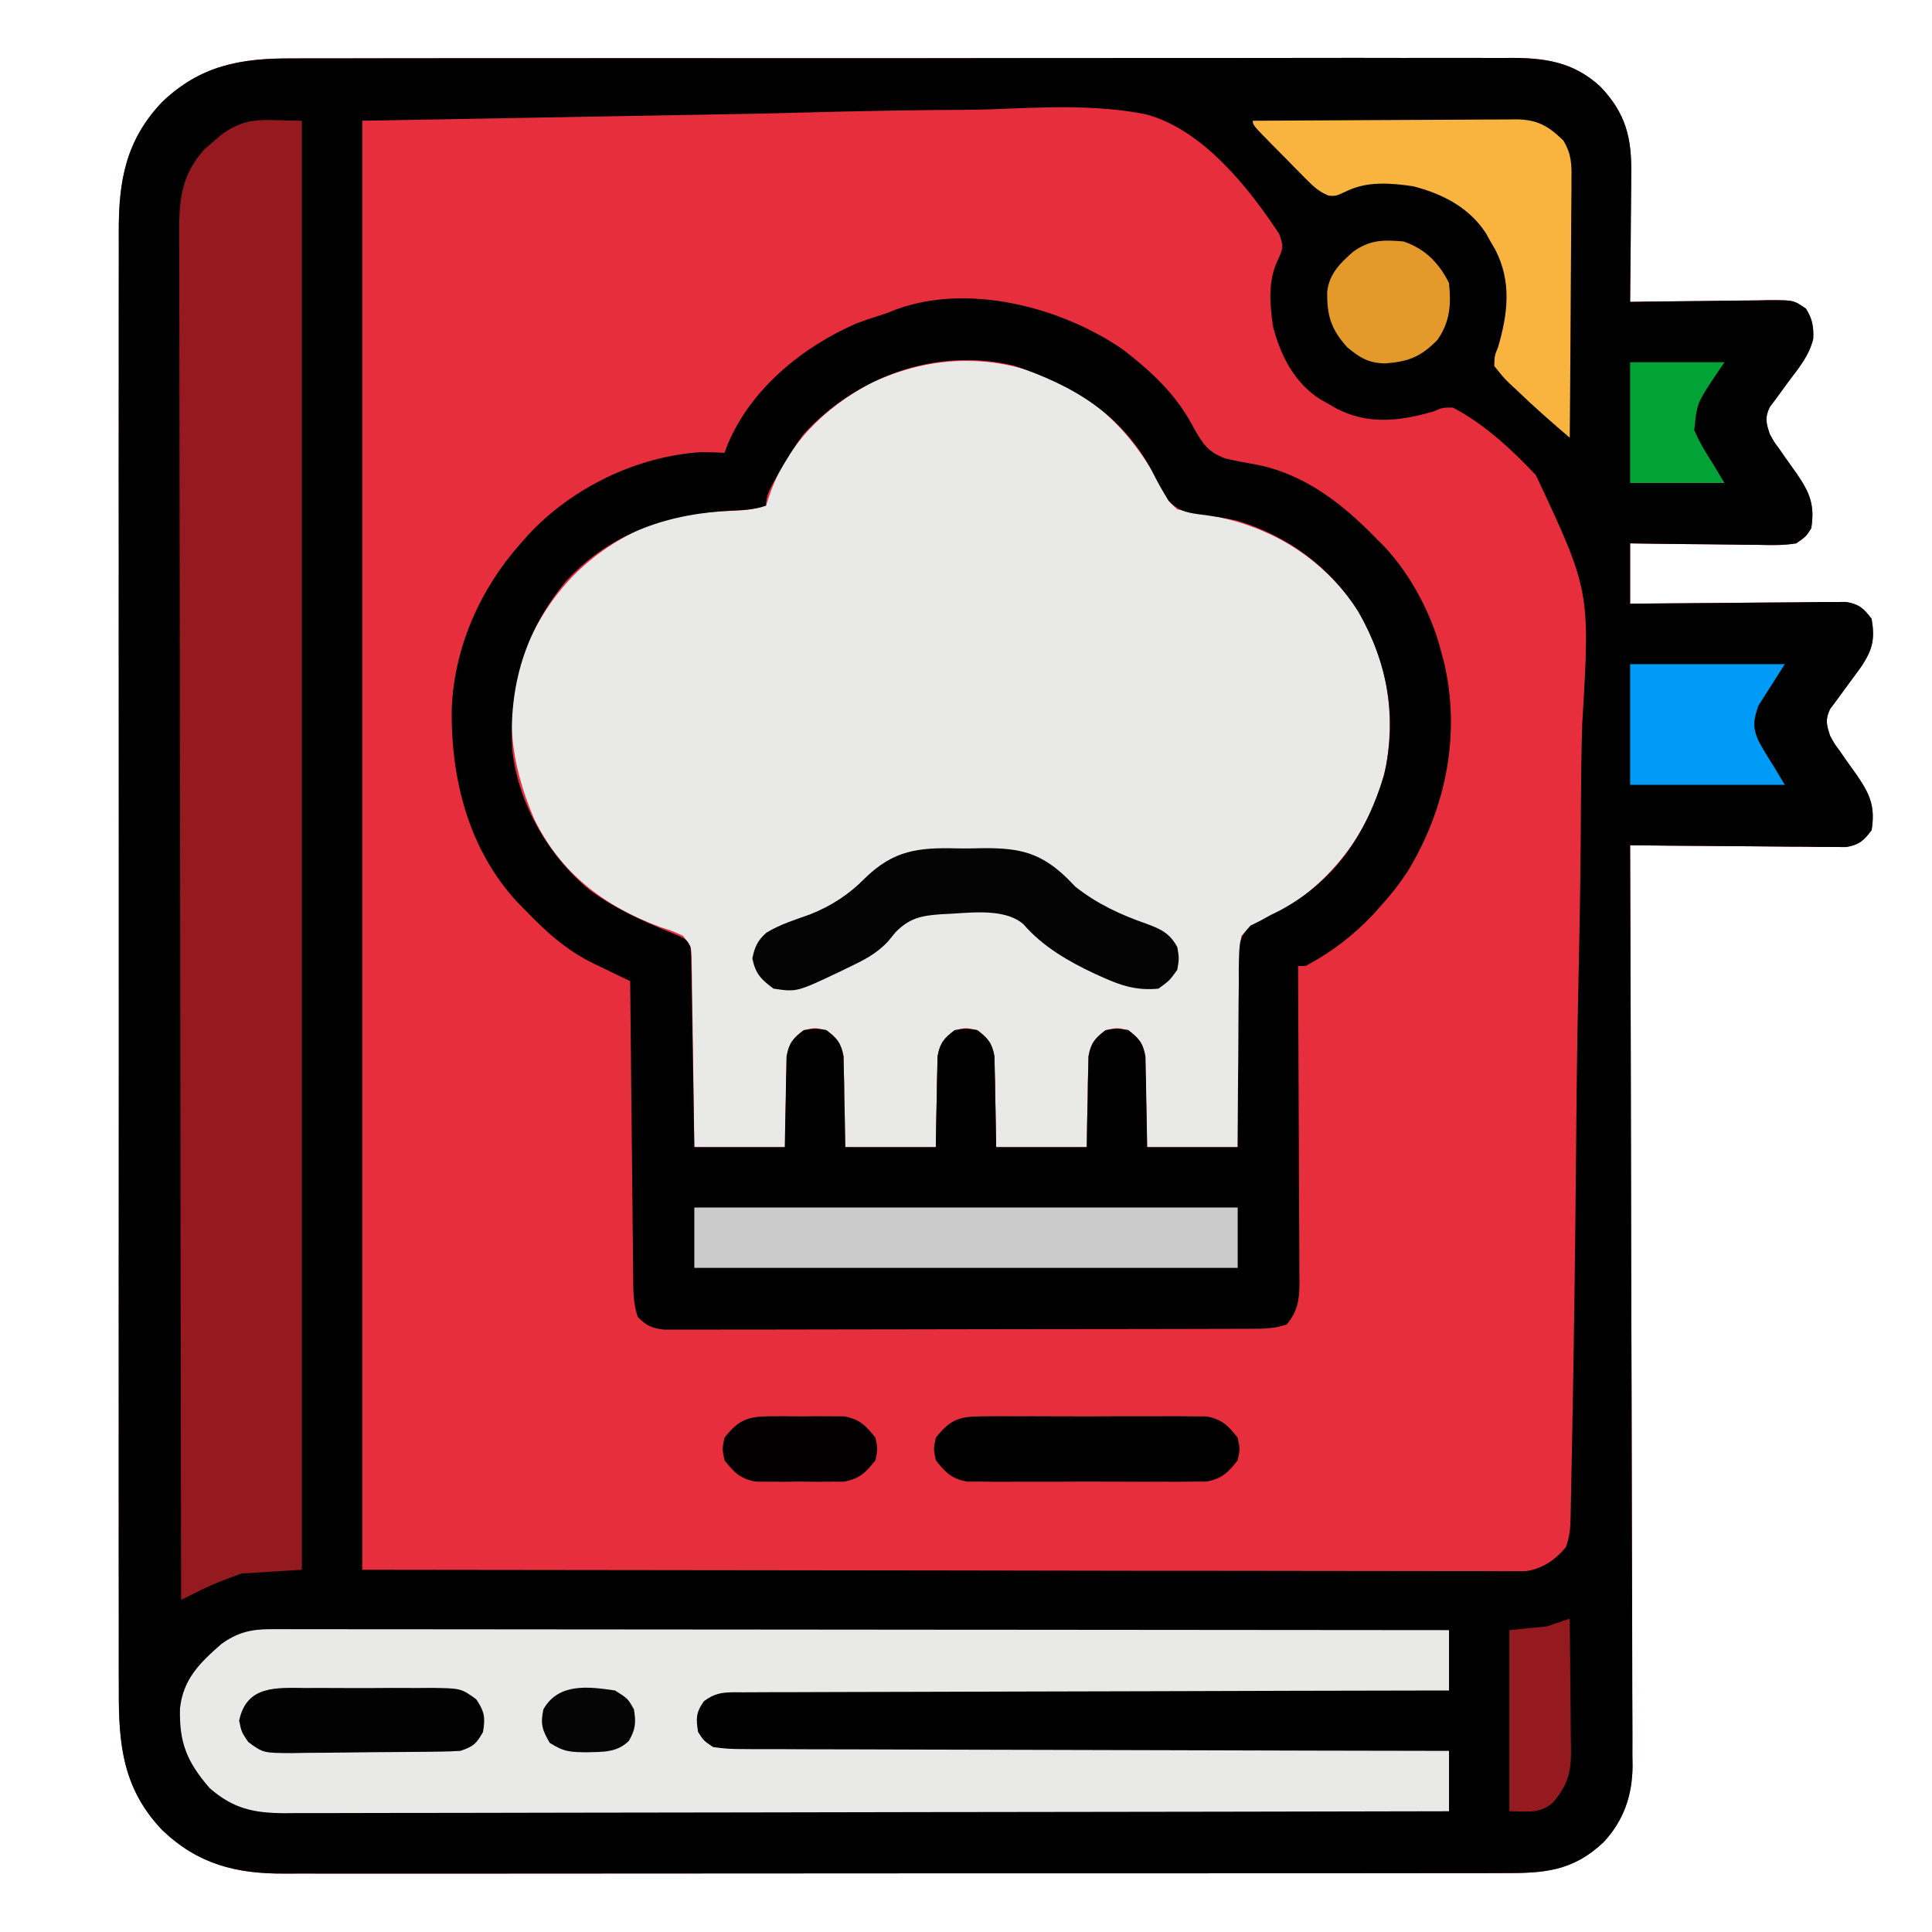 <?xml version="1.0" encoding="UTF-8"?>
<svg version="1.1" xmlns="http://www.w3.org/2000/svg" width="512" height="512">
<path d="M0 0 C1.442 -0.005 2.884 -0.012 4.326 -0.021 C8.261 -0.04 12.196 -0.033 16.131 -0.023 C20.385 -0.016 24.639 -0.032 28.894 -0.045 C37.217 -0.066 45.54 -0.066 53.863 -0.058 C60.629 -0.052 67.395 -0.053 74.161 -0.06 C75.125 -0.06 76.089 -0.061 77.083 -0.062 C79.042 -0.064 81.001 -0.066 82.96 -0.068 C101.313 -0.084 119.667 -0.076 138.021 -0.059 C154.803 -0.044 171.586 -0.059 188.369 -0.088 C205.616 -0.117 222.862 -0.128 240.109 -0.118 C242.06 -0.117 244.012 -0.116 245.963 -0.115 C246.923 -0.115 247.883 -0.115 248.872 -0.114 C255.628 -0.112 262.385 -0.122 269.141 -0.136 C277.377 -0.154 285.612 -0.154 293.848 -0.131 C298.048 -0.12 302.247 -0.117 306.447 -0.135 C310.296 -0.152 314.144 -0.146 317.992 -0.121 C319.38 -0.116 320.768 -0.12 322.157 -0.132 C331.673 -0.214 339.449 0.825 346.636 7.504 C353.466 14.672 354.949 21.211 354.788 30.823 C354.784 31.79 354.78 32.757 354.775 33.753 C354.759 36.819 354.721 39.886 354.683 42.952 C354.668 45.04 354.654 47.128 354.642 49.216 C354.609 54.316 354.557 59.415 354.495 64.515 C356.463 64.483 356.463 64.483 358.471 64.451 C363.338 64.379 368.206 64.333 373.074 64.295 C375.181 64.275 377.288 64.248 379.395 64.213 C382.423 64.164 385.451 64.142 388.479 64.124 C389.892 64.093 389.892 64.093 391.333 64.061 C397.839 64.059 397.839 64.059 401.082 66.309 C402.783 68.963 403.178 71.155 403.015 74.298 C401.977 78.723 399.119 82.121 396.433 85.702 C395.282 87.248 394.145 88.804 393.022 90.37 C392.514 91.047 392.007 91.724 391.483 92.422 C390.159 95.228 390.54 96.6 391.495 99.515 C392.589 101.549 392.589 101.549 393.999 103.44 C394.492 104.155 394.985 104.87 395.493 105.606 C396.532 107.081 397.579 108.55 398.634 110.013 C402.113 115.097 403.479 118.33 402.495 124.515 C401.084 126.722 401.084 126.722 398.495 128.515 C395.153 129.07 391.859 128.979 388.479 128.905 C387.509 128.9 386.538 128.894 385.537 128.888 C382.439 128.866 379.343 128.816 376.245 128.765 C374.144 128.745 372.042 128.726 369.94 128.71 C364.792 128.666 359.644 128.597 354.495 128.515 C354.495 133.795 354.495 139.075 354.495 144.515 C356.292 144.494 358.088 144.473 359.939 144.451 C365.879 144.387 371.818 144.341 377.757 144.307 C381.358 144.287 384.958 144.258 388.559 144.213 C392.034 144.169 395.509 144.146 398.985 144.135 C400.955 144.124 402.924 144.093 404.894 144.061 C406.695 144.061 406.695 144.061 408.533 144.061 C409.59 144.052 410.647 144.043 411.736 144.034 C415.22 144.641 416.381 145.723 418.495 148.515 C419.403 153.822 418.779 156.57 415.835 161.058 C414.719 162.619 413.584 164.167 412.433 165.702 C411.282 167.248 410.145 168.804 409.022 170.37 C408.514 171.047 408.007 171.724 407.483 172.422 C406.159 175.228 406.54 176.6 407.495 179.515 C408.589 181.549 408.589 181.549 409.999 183.44 C410.492 184.155 410.985 184.87 411.493 185.606 C412.532 187.081 413.579 188.55 414.634 190.013 C418.113 195.097 419.479 198.33 418.495 204.515 C416.384 207.31 415.221 208.388 411.736 208.996 C410.679 208.987 409.622 208.978 408.533 208.969 C407.332 208.968 406.131 208.968 404.894 208.968 C403.602 208.947 402.31 208.927 400.979 208.905 C399.64 208.898 398.3 208.892 396.961 208.888 C393.443 208.873 389.925 208.834 386.407 208.789 C382.814 208.748 379.221 208.73 375.628 208.71 C368.583 208.667 361.539 208.599 354.495 208.515 C354.5 209.804 354.504 211.094 354.509 212.422 C354.617 243.053 354.7 273.683 354.75 304.314 C354.757 308.086 354.763 311.859 354.77 315.631 C354.771 316.382 354.772 317.133 354.774 317.907 C354.795 330.058 354.835 342.208 354.881 354.358 C354.928 366.831 354.955 379.304 354.966 391.777 C354.972 399.47 354.994 407.163 355.035 414.856 C355.064 420.761 355.067 426.665 355.061 432.57 C355.062 434.988 355.072 437.406 355.091 439.824 C355.116 443.132 355.11 446.438 355.096 449.745 C355.111 450.697 355.126 451.648 355.141 452.628 C355.055 460.368 352.821 466.913 347.505 472.67 C339.175 480.545 331.531 480.954 320.478 480.902 C319.04 480.907 317.602 480.912 316.165 480.919 C312.223 480.933 308.281 480.929 304.338 480.921 C300.083 480.917 295.828 480.929 291.573 480.94 C283.24 480.957 274.906 480.958 266.573 480.952 C259.798 480.948 253.023 480.95 246.248 480.955 C245.283 480.956 244.319 480.957 243.325 480.957 C241.366 480.959 239.406 480.96 237.447 480.962 C219.071 480.976 200.696 480.97 182.32 480.959 C165.518 480.949 148.717 480.962 131.915 480.986 C114.656 481.01 97.397 481.02 80.138 481.013 C70.451 481.01 60.764 481.012 51.078 481.029 C42.83 481.044 34.582 481.045 26.334 481.027 C22.128 481.019 17.922 481.017 13.716 481.032 C9.861 481.046 6.006 481.041 2.15 481.022 C0.761 481.018 -0.629 481.021 -2.019 481.031 C-14.918 481.121 -25.018 478.572 -34.505 469.515 C-44.944 458.579 -46.097 446.829 -46.013 432.397 C-46.017 430.671 -46.024 428.945 -46.032 427.22 C-46.048 422.5 -46.04 417.78 -46.028 413.06 C-46.019 407.961 -46.033 402.862 -46.044 397.764 C-46.061 387.784 -46.058 377.804 -46.046 367.824 C-46.037 359.712 -46.036 351.6 -46.04 343.487 C-46.041 342.332 -46.041 341.176 -46.042 339.986 C-46.043 337.639 -46.045 335.291 -46.046 332.944 C-46.057 310.942 -46.044 288.941 -46.023 266.94 C-46.005 248.069 -46.008 229.199 -46.026 210.329 C-46.048 188.405 -46.056 166.482 -46.044 144.558 C-46.043 142.219 -46.041 139.881 -46.04 137.542 C-46.04 136.391 -46.039 135.241 -46.038 134.055 C-46.035 125.955 -46.041 117.854 -46.05 109.753 C-46.061 99.879 -46.058 90.004 -46.037 80.13 C-46.026 75.093 -46.022 70.057 -46.036 65.021 C-46.048 60.407 -46.041 55.793 -46.02 51.179 C-46.015 49.514 -46.017 47.848 -46.027 46.183 C-46.1 32.585 -44.224 21.695 -34.505 11.515 C-24.353 1.823 -13.673 -0.085 0 0 Z " fill="#E72E3D" transform="translate(77.505,15.485)"/>
<path d="M0 0 C1.442 -0.005 2.884 -0.012 4.326 -0.021 C8.261 -0.04 12.196 -0.033 16.131 -0.023 C20.385 -0.016 24.639 -0.032 28.894 -0.045 C37.217 -0.066 45.54 -0.066 53.863 -0.058 C60.629 -0.052 67.395 -0.053 74.161 -0.06 C75.125 -0.06 76.089 -0.061 77.083 -0.062 C79.042 -0.064 81.001 -0.066 82.96 -0.068 C101.313 -0.084 119.667 -0.076 138.021 -0.059 C154.803 -0.044 171.586 -0.059 188.369 -0.088 C205.616 -0.117 222.862 -0.128 240.109 -0.118 C242.06 -0.117 244.012 -0.116 245.963 -0.115 C246.923 -0.115 247.883 -0.115 248.872 -0.114 C255.628 -0.112 262.385 -0.122 269.141 -0.136 C277.377 -0.154 285.612 -0.154 293.848 -0.131 C298.048 -0.12 302.247 -0.117 306.447 -0.135 C310.296 -0.152 314.144 -0.146 317.992 -0.121 C319.38 -0.116 320.768 -0.12 322.157 -0.132 C331.673 -0.214 339.449 0.825 346.636 7.504 C353.466 14.672 354.949 21.211 354.788 30.823 C354.784 31.79 354.78 32.757 354.775 33.753 C354.759 36.819 354.721 39.886 354.683 42.952 C354.668 45.04 354.654 47.128 354.642 49.216 C354.609 54.316 354.557 59.415 354.495 64.515 C356.463 64.483 356.463 64.483 358.471 64.451 C363.338 64.379 368.206 64.333 373.074 64.295 C375.181 64.275 377.288 64.248 379.395 64.213 C382.423 64.164 385.451 64.142 388.479 64.124 C389.892 64.093 389.892 64.093 391.333 64.061 C397.839 64.059 397.839 64.059 401.082 66.309 C402.783 68.963 403.178 71.155 403.015 74.298 C401.977 78.723 399.119 82.121 396.433 85.702 C395.282 87.248 394.145 88.804 393.022 90.37 C392.514 91.047 392.007 91.724 391.483 92.422 C390.159 95.228 390.54 96.6 391.495 99.515 C392.589 101.549 392.589 101.549 393.999 103.44 C394.492 104.155 394.985 104.87 395.493 105.606 C396.532 107.081 397.579 108.55 398.634 110.013 C402.113 115.097 403.479 118.33 402.495 124.515 C401.084 126.722 401.084 126.722 398.495 128.515 C395.153 129.07 391.859 128.979 388.479 128.905 C387.509 128.9 386.538 128.894 385.537 128.888 C382.439 128.866 379.343 128.816 376.245 128.765 C374.144 128.745 372.042 128.726 369.94 128.71 C364.792 128.666 359.644 128.597 354.495 128.515 C354.495 133.795 354.495 139.075 354.495 144.515 C356.292 144.494 358.088 144.473 359.939 144.451 C365.879 144.387 371.818 144.341 377.757 144.307 C381.358 144.287 384.958 144.258 388.559 144.213 C392.034 144.169 395.509 144.146 398.985 144.135 C400.955 144.124 402.924 144.093 404.894 144.061 C406.695 144.061 406.695 144.061 408.533 144.061 C409.59 144.052 410.647 144.043 411.736 144.034 C415.22 144.641 416.381 145.723 418.495 148.515 C419.403 153.822 418.779 156.57 415.835 161.058 C414.719 162.619 413.584 164.167 412.433 165.702 C411.282 167.248 410.145 168.804 409.022 170.37 C408.514 171.047 408.007 171.724 407.483 172.422 C406.159 175.228 406.54 176.6 407.495 179.515 C408.589 181.549 408.589 181.549 409.999 183.44 C410.492 184.155 410.985 184.87 411.493 185.606 C412.532 187.081 413.579 188.55 414.634 190.013 C418.113 195.097 419.479 198.33 418.495 204.515 C416.384 207.31 415.221 208.388 411.736 208.996 C410.679 208.987 409.622 208.978 408.533 208.969 C407.332 208.968 406.131 208.968 404.894 208.968 C403.602 208.947 402.31 208.927 400.979 208.905 C399.64 208.898 398.3 208.892 396.961 208.888 C393.443 208.873 389.925 208.834 386.407 208.789 C382.814 208.748 379.221 208.73 375.628 208.71 C368.583 208.667 361.539 208.599 354.495 208.515 C354.5 209.804 354.504 211.094 354.509 212.422 C354.617 243.053 354.7 273.683 354.75 304.314 C354.757 308.086 354.763 311.859 354.77 315.631 C354.771 316.382 354.772 317.133 354.774 317.907 C354.795 330.058 354.835 342.208 354.881 354.358 C354.928 366.831 354.955 379.304 354.966 391.777 C354.972 399.47 354.994 407.163 355.035 414.856 C355.064 420.761 355.067 426.665 355.061 432.57 C355.062 434.988 355.072 437.406 355.091 439.824 C355.116 443.132 355.11 446.438 355.096 449.745 C355.111 450.697 355.126 451.648 355.141 452.628 C355.055 460.368 352.821 466.913 347.505 472.67 C339.175 480.545 331.531 480.954 320.478 480.902 C319.04 480.907 317.602 480.912 316.165 480.919 C312.223 480.933 308.281 480.929 304.338 480.921 C300.083 480.917 295.828 480.929 291.573 480.94 C283.24 480.957 274.906 480.958 266.573 480.952 C259.798 480.948 253.023 480.95 246.248 480.955 C245.283 480.956 244.319 480.957 243.325 480.957 C241.366 480.959 239.406 480.96 237.447 480.962 C219.071 480.976 200.696 480.97 182.32 480.959 C165.518 480.949 148.717 480.962 131.915 480.986 C114.656 481.01 97.397 481.02 80.138 481.013 C70.451 481.01 60.764 481.012 51.078 481.029 C42.83 481.044 34.582 481.045 26.334 481.027 C22.128 481.019 17.922 481.017 13.716 481.032 C9.861 481.046 6.006 481.041 2.15 481.022 C0.761 481.018 -0.629 481.021 -2.019 481.031 C-14.918 481.121 -25.018 478.572 -34.505 469.515 C-44.944 458.579 -46.097 446.829 -46.013 432.397 C-46.017 430.671 -46.024 428.945 -46.032 427.22 C-46.048 422.5 -46.04 417.78 -46.028 413.06 C-46.019 407.961 -46.033 402.862 -46.044 397.764 C-46.061 387.784 -46.058 377.804 -46.046 367.824 C-46.037 359.712 -46.036 351.6 -46.04 343.487 C-46.041 342.332 -46.041 341.176 -46.042 339.986 C-46.043 337.639 -46.045 335.291 -46.046 332.944 C-46.057 310.942 -46.044 288.941 -46.023 266.94 C-46.005 248.069 -46.008 229.199 -46.026 210.329 C-46.048 188.405 -46.056 166.482 -46.044 144.558 C-46.043 142.219 -46.041 139.881 -46.04 137.542 C-46.04 136.391 -46.039 135.241 -46.038 134.055 C-46.035 125.955 -46.041 117.854 -46.05 109.753 C-46.061 99.879 -46.058 90.004 -46.037 80.13 C-46.026 75.093 -46.022 70.057 -46.036 65.021 C-46.048 60.407 -46.041 55.793 -46.02 51.179 C-46.015 49.514 -46.017 47.848 -46.027 46.183 C-46.1 32.585 -44.224 21.695 -34.505 11.515 C-24.353 1.823 -13.673 -0.085 0 0 Z M18.495 16.515 C18.495 143.235 18.495 269.955 18.495 400.515 C95.313 400.607 95.313 400.607 173.683 400.702 C189.873 400.729 206.064 400.757 222.746 400.785 C237.216 400.795 237.216 400.795 251.685 400.801 C258.148 400.804 264.61 400.815 271.072 400.831 C278.521 400.85 285.969 400.859 293.417 400.855 C297.23 400.853 301.042 400.856 304.854 400.872 C308.932 400.89 313.009 400.884 317.087 400.875 C318.282 400.884 319.477 400.893 320.709 400.902 C322.349 400.893 322.349 400.893 324.023 400.884 C324.966 400.885 325.909 400.886 326.88 400.887 C331.254 400.264 334.688 397.883 337.495 394.515 C338.425 391.726 338.645 389.936 338.705 387.047 C338.726 386.126 338.747 385.206 338.769 384.258 C338.796 382.738 338.796 382.738 338.824 381.188 C338.847 380.113 338.869 379.038 338.893 377.93 C338.967 374.308 339.034 370.687 339.101 367.064 C339.138 365.165 339.138 365.165 339.175 363.227 C339.648 338.96 339.942 314.692 340.162 290.422 C340.198 286.444 340.235 282.467 340.273 278.489 C340.285 277.302 340.285 277.302 340.296 276.09 C340.422 263.331 340.659 250.577 340.941 237.82 C341.228 224.684 341.395 211.55 341.453 198.41 C341.488 191.047 341.576 183.693 341.803 176.333 C343.908 141.138 343.908 141.138 329.528 110.436 C323.086 103.602 315.865 96.881 307.495 92.515 C304.795 92.53 304.795 92.53 302.495 93.515 C293.588 96.126 285.125 97.161 276.62 92.757 C275.919 92.347 275.218 91.937 274.495 91.515 C273.794 91.125 273.093 90.736 272.37 90.335 C265.516 85.947 261.83 78.764 259.851 70.98 C259.007 65.129 258.478 59.03 261.058 53.577 C262.62 50.249 262.668 49.784 261.495 46.515 C253.267 34.018 241.147 18.826 226.166 14.807 C212.787 12.144 198.846 12.96 185.295 13.476 C179.988 13.65 174.685 13.655 169.375 13.677 C153.954 13.833 138.537 14.251 123.12 14.64 C88.594 15.258 54.068 15.877 18.495 16.515 Z " fill="#000000" transform="translate(77.505,15.485)"/>
<path d="M0 0 C9.626 6.929 15.685 15.309 21.16 25.773 C22.192 27.748 22.192 27.748 24.203 29.586 C26.666 30.094 29.095 30.517 31.578 30.898 C47.487 33.658 60.21 40.688 70.195 53.59 C79.283 67.15 82.237 81.614 79.516 97.711 C75.802 113.36 67.375 125.437 54.203 134.586 C51.316 136.293 48.413 137.886 45.418 139.395 C43.084 140.513 43.084 140.513 41.203 142.586 C40.872 145.052 40.872 145.052 40.884 147.954 C40.864 149.075 40.845 150.196 40.824 151.351 C40.813 152.565 40.801 153.78 40.789 155.031 C40.77 156.271 40.75 157.512 40.73 158.789 C40.681 162.087 40.639 165.385 40.602 168.683 C40.562 172.048 40.511 175.413 40.461 178.777 C40.365 185.38 40.281 191.983 40.203 198.586 C32.283 198.586 24.363 198.586 16.203 198.586 C16.164 195.732 16.164 195.732 16.125 192.82 C16.069 190.325 16.011 187.831 15.953 185.336 C15.939 184.082 15.925 182.827 15.91 181.535 C15.862 179.727 15.862 179.727 15.812 177.883 C15.792 176.773 15.771 175.662 15.749 174.519 C15.086 170.959 14.054 169.758 11.203 167.586 C8.203 166.919 8.203 166.919 5.203 167.586 C2.352 169.758 1.32 170.959 0.657 174.519 C0.636 175.629 0.615 176.739 0.594 177.883 C0.562 179.088 0.529 180.293 0.496 181.535 C0.482 182.789 0.468 184.044 0.453 185.336 C0.423 186.606 0.394 187.875 0.363 189.184 C0.293 192.317 0.246 195.452 0.203 198.586 C-7.717 198.586 -15.637 198.586 -23.797 198.586 C-23.823 196.683 -23.848 194.781 -23.875 192.82 C-23.931 190.325 -23.989 187.831 -24.047 185.336 C-24.061 184.082 -24.075 182.827 -24.09 181.535 C-24.138 179.727 -24.138 179.727 -24.188 177.883 C-24.219 176.218 -24.219 176.218 -24.251 174.519 C-24.914 170.959 -25.946 169.758 -28.797 167.586 C-31.797 166.919 -31.797 166.919 -34.797 167.586 C-37.648 169.758 -38.68 170.959 -39.343 174.519 C-39.364 175.629 -39.385 176.739 -39.406 177.883 C-39.438 179.088 -39.471 180.293 -39.504 181.535 C-39.518 182.789 -39.532 184.044 -39.547 185.336 C-39.591 187.241 -39.591 187.241 -39.637 189.184 C-39.707 192.317 -39.754 195.452 -39.797 198.586 C-47.717 198.586 -55.637 198.586 -63.797 198.586 C-63.823 196.683 -63.848 194.781 -63.875 192.82 C-63.931 190.325 -63.989 187.831 -64.047 185.336 C-64.061 184.082 -64.075 182.827 -64.09 181.535 C-64.138 179.727 -64.138 179.727 -64.188 177.883 C-64.219 176.218 -64.219 176.218 -64.251 174.519 C-64.914 170.959 -65.946 169.758 -68.797 167.586 C-71.797 166.919 -71.797 166.919 -74.797 167.586 C-77.648 169.758 -78.68 170.959 -79.343 174.519 C-79.364 175.629 -79.385 176.739 -79.406 177.883 C-79.438 179.088 -79.471 180.293 -79.504 181.535 C-79.518 182.789 -79.532 184.044 -79.547 185.336 C-79.591 187.241 -79.591 187.241 -79.637 189.184 C-79.707 192.317 -79.754 195.452 -79.797 198.586 C-87.717 198.586 -95.637 198.586 -103.797 198.586 C-103.846 194.795 -103.895 191.004 -103.945 187.098 C-103.999 183.434 -104.057 179.77 -104.114 176.107 C-104.153 173.557 -104.187 171.006 -104.219 168.456 C-104.264 164.795 -104.322 161.134 -104.383 157.473 C-104.394 156.329 -104.406 155.185 -104.418 154.007 C-104.438 152.946 -104.458 151.885 -104.478 150.792 C-104.491 149.857 -104.505 148.922 -104.518 147.959 C-104.646 145.32 -104.646 145.32 -106.797 142.586 C-109.557 141.335 -109.557 141.335 -112.797 140.273 C-127.634 134.793 -139.302 125.984 -146.273 111.523 C-152.448 97.081 -154.478 82.619 -149.055 67.543 C-142.157 51.328 -131.725 40.504 -115.43 33.582 C-108.148 30.827 -101.011 30.277 -93.292 29.927 C-90.235 29.783 -87.719 29.56 -84.797 28.586 C-84.529 27.782 -84.261 26.977 -83.984 26.148 C-79.477 12.625 -69.392 2.637 -56.992 -3.891 C-37.981 -12.896 -17.703 -11.548 0 0 Z " fill="#E9E9E7" transform="translate(287.797,105.414)"/>
<path d="M0 0 C7.92 6.152 14.277 12.14 18.875 21.125 C21.212 25.147 22.4 26.901 26.742 28.684 C29.458 29.351 32.202 29.828 34.953 30.328 C47.991 32.803 58.286 40.919 67.25 50.25 C68.136 51.124 68.136 51.124 69.039 52.016 C76.13 59.524 81.799 70.262 84.25 80.25 C84.554 81.36 84.554 81.36 84.863 82.492 C89.499 101.729 85.413 121.624 75.25 138.25 C73.126 141.486 70.854 144.39 68.25 147.25 C67.235 148.385 67.235 148.385 66.199 149.543 C60.895 155.167 55.088 159.615 48.25 163.25 C47.59 163.25 46.93 163.25 46.25 163.25 C46.26 164.925 46.26 164.925 46.27 166.633 C46.331 177.154 46.376 187.674 46.405 198.195 C46.421 203.603 46.442 209.012 46.476 214.421 C46.509 219.64 46.527 224.86 46.535 230.079 C46.54 232.071 46.551 234.062 46.567 236.054 C46.589 238.843 46.592 241.631 46.591 244.421 C46.601 245.244 46.612 246.068 46.623 246.916 C46.599 251.488 46.291 254.58 43.25 258.25 C39.845 259.385 37.244 259.382 33.652 259.39 C32.642 259.395 32.642 259.395 31.611 259.399 C29.35 259.408 27.088 259.41 24.826 259.411 C23.207 259.416 21.587 259.421 19.968 259.426 C15.565 259.439 11.162 259.446 6.759 259.45 C4.01 259.453 1.26 259.457 -1.489 259.462 C-10.087 259.475 -18.686 259.485 -27.284 259.489 C-37.217 259.493 -47.15 259.511 -57.083 259.54 C-64.757 259.561 -72.431 259.572 -80.105 259.573 C-84.691 259.574 -89.276 259.58 -93.861 259.598 C-98.173 259.614 -102.485 259.616 -106.796 259.608 C-108.38 259.607 -109.963 259.611 -111.547 259.621 C-113.706 259.634 -115.865 259.628 -118.025 259.617 C-119.234 259.619 -120.443 259.62 -121.689 259.622 C-125.033 259.216 -126.404 258.628 -128.75 256.25 C-130.006 252.482 -129.927 248.942 -129.955 245.015 C-129.965 244.176 -129.975 243.336 -129.985 242.472 C-130.017 239.696 -130.042 236.92 -130.066 234.145 C-130.087 232.221 -130.108 230.297 -130.129 228.373 C-130.185 223.308 -130.234 218.243 -130.282 213.178 C-130.332 208.01 -130.388 202.842 -130.443 197.674 C-130.551 187.533 -130.652 177.391 -130.75 167.25 C-131.828 166.737 -132.906 166.224 -134.017 165.696 C-135.457 164.997 -136.897 164.297 -138.336 163.598 C-139.044 163.263 -139.751 162.928 -140.48 162.583 C-147.78 159.008 -153.166 154.071 -158.75 148.25 C-159.653 147.341 -159.653 147.341 -160.574 146.414 C-173.616 132.38 -178.361 113.477 -178.023 94.797 C-177.331 78.696 -170.441 63.198 -159.75 51.25 C-159.095 50.502 -158.44 49.755 -157.766 48.984 C-146.11 36.479 -129.071 28.18 -111.922 27.066 C-109.864 27.063 -107.806 27.145 -105.75 27.25 C-105.33 26.14 -105.33 26.14 -104.902 25.008 C-98.761 10.31 -85.125 -0.786 -70.832 -7.023 C-68.16 -8.026 -65.473 -8.897 -62.75 -9.75 C-61.642 -10.197 -61.642 -10.197 -60.512 -10.652 C-41.193 -17.893 -16.253 -11.315 0 0 Z M-84.75 22.25 C-87.354 25.781 -89.615 29.42 -91.75 33.25 C-92.111 33.897 -92.472 34.544 -92.844 35.211 C-93.951 37.313 -94.75 38.844 -94.75 41.25 C-97.64 42.213 -100.071 42.419 -103.093 42.54 C-120.319 43.242 -135.726 48.235 -147.75 61.25 C-158.666 74.509 -162.961 89.025 -161.993 105.946 C-160.501 120.11 -152.397 134.143 -141.469 143.125 C-134.952 147.909 -127.99 151.115 -120.535 154.152 C-115.832 156.085 -115.832 156.085 -114.75 158.25 C-114.631 159.945 -114.573 161.644 -114.545 163.342 C-114.515 164.934 -114.515 164.934 -114.484 166.557 C-114.459 168.281 -114.459 168.281 -114.434 170.039 C-114.413 171.213 -114.392 172.386 -114.371 173.595 C-114.305 177.355 -114.246 181.115 -114.188 184.875 C-114.144 187.419 -114.101 189.964 -114.057 192.508 C-113.949 198.755 -113.85 205.003 -113.75 211.25 C-105.83 211.25 -97.91 211.25 -89.75 211.25 C-89.724 209.347 -89.698 207.445 -89.672 205.484 C-89.616 202.99 -89.558 200.495 -89.5 198 C-89.486 196.746 -89.472 195.491 -89.457 194.199 C-89.425 192.994 -89.393 191.789 -89.359 190.547 C-89.338 189.437 -89.317 188.326 -89.296 187.183 C-88.633 183.623 -87.601 182.422 -84.75 180.25 C-81.75 179.75 -81.75 179.75 -78.75 180.25 C-75.899 182.422 -74.867 183.623 -74.204 187.183 C-74.173 188.848 -74.173 188.848 -74.141 190.547 C-74.092 192.355 -74.092 192.355 -74.043 194.199 C-74.029 195.453 -74.015 196.708 -74 198 C-73.956 199.905 -73.956 199.905 -73.91 201.848 C-73.839 204.981 -73.792 208.116 -73.75 211.25 C-65.83 211.25 -57.91 211.25 -49.75 211.25 C-49.724 209.347 -49.698 207.445 -49.672 205.484 C-49.616 202.99 -49.558 200.495 -49.5 198 C-49.486 196.746 -49.472 195.491 -49.457 194.199 C-49.425 192.994 -49.393 191.789 -49.359 190.547 C-49.338 189.437 -49.317 188.326 -49.296 187.183 C-48.633 183.623 -47.601 182.422 -44.75 180.25 C-41.75 179.75 -41.75 179.75 -38.75 180.25 C-35.899 182.422 -34.867 183.623 -34.204 187.183 C-34.173 188.848 -34.173 188.848 -34.141 190.547 C-34.092 192.355 -34.092 192.355 -34.043 194.199 C-34.029 195.453 -34.015 196.708 -34 198 C-33.956 199.905 -33.956 199.905 -33.91 201.848 C-33.839 204.981 -33.792 208.116 -33.75 211.25 C-25.83 211.25 -17.91 211.25 -9.75 211.25 C-9.724 209.347 -9.698 207.445 -9.672 205.484 C-9.616 202.99 -9.558 200.495 -9.5 198 C-9.486 196.746 -9.472 195.491 -9.457 194.199 C-9.425 192.994 -9.393 191.789 -9.359 190.547 C-9.338 189.437 -9.317 188.326 -9.296 187.183 C-8.633 183.623 -7.601 182.422 -4.75 180.25 C-1.75 179.75 -1.75 179.75 1.25 180.25 C4.101 182.422 5.133 183.623 5.796 187.183 C5.817 188.293 5.838 189.403 5.859 190.547 C5.908 192.355 5.908 192.355 5.957 194.199 C5.971 195.453 5.985 196.708 6 198 C6.03 199.27 6.059 200.539 6.09 201.848 C6.161 204.981 6.208 208.116 6.25 211.25 C14.17 211.25 22.09 211.25 30.25 211.25 C30.254 209.575 30.258 207.899 30.262 206.173 C30.284 199.963 30.338 193.754 30.403 187.544 C30.429 184.855 30.442 182.167 30.446 179.478 C30.455 175.615 30.496 171.753 30.543 167.891 C30.539 166.686 30.535 165.482 30.531 164.241 C30.677 155.899 30.677 155.899 33.633 152.549 C34.928 151.906 34.928 151.906 36.25 151.25 C37.101 150.781 37.952 150.312 38.828 149.828 C39.71 149.39 40.592 148.952 41.5 148.5 C55.963 140.724 64.326 128.29 69 112.758 C72.636 97.357 69.95 82.871 62.195 69.293 C54.582 57.384 43.739 49.444 30.25 45.25 C26.75 44.526 23.229 43.928 19.681 43.501 C16.211 43.002 14.477 42.474 11.953 39.984 C10.325 37.37 8.871 34.758 7.5 32 C-0.591 16.951 -13.253 9.435 -29.074 4.137 C-49.514 -0.794 -70.731 6.965 -84.75 22.25 Z " fill="#010001" transform="translate(297.75,92.75)"/>
<path d="M0 0 C1.118 -0.004 2.235 -0.008 3.387 -0.012 C5.221 -0.003 5.221 -0.003 7.092 0.006 C9.046 0.003 9.046 0.003 11.04 0 C14.655 -0.004 18.269 0.004 21.883 0.014 C25.782 0.023 29.68 0.02 33.579 0.018 C40.332 0.017 47.086 0.023 53.839 0.035 C63.604 0.051 73.369 0.056 83.133 0.059 C98.975 0.063 114.818 0.076 130.66 0.095 C146.05 0.114 161.439 0.128 176.829 0.136 C177.777 0.137 178.726 0.137 179.703 0.138 C184.462 0.14 189.22 0.143 193.979 0.145 C233.459 0.166 272.939 0.202 312.418 0.246 C312.418 5.526 312.418 10.806 312.418 16.246 C309.984 16.25 307.55 16.253 305.042 16.257 C282.145 16.293 259.248 16.351 236.351 16.43 C224.578 16.47 212.806 16.502 201.033 16.517 C190.774 16.53 180.515 16.557 170.256 16.601 C164.822 16.623 159.389 16.639 153.955 16.638 C148.843 16.637 143.731 16.655 138.619 16.687 C136.741 16.696 134.862 16.697 132.983 16.692 C130.423 16.685 127.863 16.703 125.302 16.727 C124.555 16.719 123.808 16.712 123.039 16.704 C119.609 16.761 117.736 17.008 114.957 19.091 C112.855 22.035 112.828 23.706 113.418 27.246 C114.902 29.554 114.902 29.554 117.418 31.246 C120.179 31.642 122.543 31.794 125.302 31.765 C126.502 31.776 126.502 31.776 127.726 31.788 C130.408 31.808 133.09 31.8 135.773 31.792 C137.695 31.801 139.616 31.811 141.538 31.823 C146.759 31.851 151.979 31.855 157.2 31.854 C162.655 31.857 168.109 31.882 173.564 31.906 C183.895 31.946 194.225 31.966 204.556 31.98 C216.317 31.995 228.077 32.034 239.837 32.074 C264.031 32.157 288.225 32.21 312.418 32.246 C312.418 37.526 312.418 42.806 312.418 48.246 C272.043 48.337 231.668 48.408 191.293 48.45 C186.527 48.455 181.76 48.461 176.994 48.466 C176.045 48.467 175.096 48.468 174.118 48.469 C158.753 48.486 143.387 48.518 128.022 48.555 C112.256 48.592 96.49 48.614 80.724 48.622 C70.995 48.628 61.266 48.645 51.537 48.678 C44.866 48.699 38.195 48.705 31.524 48.7 C27.675 48.698 23.827 48.701 19.977 48.723 C15.802 48.746 11.628 48.738 7.453 48.727 C6.239 48.739 5.025 48.75 3.774 48.762 C-4.363 48.705 -9.756 47.586 -16.043 42.098 C-21.988 35.182 -24.119 30.172 -23.882 20.984 C-23.027 13.2 -18.613 8.9 -12.898 3.91 C-8.715 0.905 -5.114 -0.004 0 0 Z " fill="#E9E9E7" transform="translate(71.582,431.754)"/>
<path d="M0 0 C0 126.72 0 253.44 0 384 C-5.28 384.33 -10.56 384.66 -16 385 C-20.291 386.549 -24.011 387.961 -28 390 C-29.333 390.668 -30.666 391.334 -32 392 C-32.092 344.491 -32.162 296.982 -32.204 249.472 C-32.209 243.865 -32.214 238.257 -32.22 232.649 C-32.221 231.533 -32.222 230.417 -32.223 229.266 C-32.24 211.185 -32.272 193.103 -32.309 175.022 C-32.346 156.472 -32.368 137.921 -32.376 119.371 C-32.382 107.923 -32.399 96.474 -32.432 85.026 C-32.453 77.177 -32.459 69.329 -32.454 61.481 C-32.451 56.951 -32.455 52.422 -32.477 47.892 C-32.496 43.744 -32.497 39.597 -32.484 35.449 C-32.482 33.949 -32.487 32.45 -32.5 30.95 C-32.574 21.498 -32.294 14.839 -25.816 7.539 C-24.701 6.592 -24.701 6.592 -23.562 5.625 C-22.821 4.978 -22.08 4.331 -21.316 3.664 C-14.1 -1.52 -9.747 0 0 0 Z " fill="#951A1F" transform="translate(80,32)"/>
<path d="M0 0 C9.692 -0.07 19.385 -0.123 29.077 -0.155 C33.578 -0.171 38.079 -0.192 42.579 -0.226 C46.924 -0.259 51.268 -0.277 55.612 -0.285 C57.269 -0.29 58.925 -0.301 60.582 -0.317 C62.904 -0.339 65.225 -0.342 67.548 -0.341 C68.231 -0.351 68.914 -0.362 69.618 -0.373 C75.356 -0.336 78.241 1.294 82.284 5.216 C84.44 8.714 84.537 11.561 84.454 15.544 C84.455 16.286 84.455 17.028 84.456 17.793 C84.453 20.233 84.422 22.673 84.391 25.113 C84.383 26.81 84.377 28.507 84.373 30.204 C84.358 34.661 84.319 39.117 84.275 43.574 C84.234 48.125 84.215 52.677 84.195 57.229 C84.152 66.153 84.084 75.076 84 84 C79.216 79.924 74.519 75.807 70 71.438 C69.403 70.886 68.806 70.335 68.191 69.768 C66.5 68.121 66.5 68.121 64 65 C64.059 62.324 64.059 62.324 65 60 C67.611 51.092 68.646 42.63 64.242 34.125 C63.832 33.424 63.422 32.722 63 32 C62.611 31.299 62.221 30.598 61.82 29.875 C57.433 23.021 50.25 19.335 42.465 17.355 C36.614 16.512 30.516 15.983 25.062 18.562 C22 20 22 20 20.079 19.84 C17.313 18.723 15.766 17.12 13.672 15 C12.873 14.196 12.073 13.391 11.25 12.562 C10.425 11.717 9.6 10.871 8.75 10 C7.91 9.154 7.069 8.309 6.203 7.438 C0 1.154 0 1.154 0 0 Z " fill="#F9B33F" transform="translate(332,32)"/>
<path d="M0 0 C47.52 0 95.04 0 144 0 C144 5.28 144 10.56 144 16 C96.48 16 48.96 16 0 16 C0 10.72 0 5.44 0 0 Z " fill="#CBCBCB" transform="translate(184,320)"/>
<path d="M0 0 C2.394 0.048 4.773 0 7.167 -0.057 C16.56 -0.093 22.195 1.105 29.205 7.933 C30.288 9.042 30.288 9.042 31.394 10.173 C37.225 14.763 43.295 17.555 50.254 19.994 C54.084 21.392 56.421 22.534 58.394 26.173 C58.894 29.111 58.894 29.111 58.394 32.173 C56.331 35.048 56.331 35.048 53.394 37.173 C47.842 37.729 43.624 36.454 38.644 34.173 C37.949 33.862 37.255 33.551 36.539 33.231 C29.585 29.997 22.657 25.972 17.612 20.099 C12.28 15.47 2.342 17.269 -4.356 17.466 C-9.432 17.846 -12.526 18.448 -16.231 22.173 C-16.899 22.989 -17.567 23.805 -18.255 24.646 C-21.366 27.99 -24.774 29.656 -28.856 31.611 C-29.531 31.94 -30.206 32.27 -30.902 32.609 C-42.446 38.091 -42.446 38.091 -48.606 37.173 C-51.929 34.717 -53.383 33.248 -54.231 29.173 C-53.598 26.131 -52.874 24.466 -50.548 22.384 C-46.938 20.133 -42.863 18.92 -38.88 17.474 C-33.322 15.265 -28.598 12.207 -24.406 7.927 C-16.734 0.448 -10.218 -0.245 0 0 Z " fill="#040404" transform="translate(253.606,224.827)"/>
<path d="M0 0 C0.675 -0.009 1.351 -0.018 2.047 -0.027 C4.269 -0.048 6.489 -0.034 8.711 -0.017 C10.261 -0.02 11.812 -0.025 13.362 -0.032 C16.607 -0.039 19.851 -0.028 23.096 -0.005 C27.249 0.024 31.401 0.007 35.554 -0.023 C38.754 -0.041 41.953 -0.035 45.154 -0.022 C46.684 -0.019 48.215 -0.023 49.746 -0.035 C51.889 -0.047 54.029 -0.028 56.172 0 C57.389 0.004 58.607 0.008 59.861 0.012 C63.998 0.827 65.493 2.389 68.086 5.647 C68.711 8.647 68.711 8.647 68.086 11.647 C65.493 14.905 63.998 16.467 59.861 17.282 C58.035 17.288 58.035 17.288 56.172 17.294 C55.159 17.307 55.159 17.307 54.125 17.32 C51.903 17.342 49.683 17.328 47.461 17.311 C45.911 17.314 44.36 17.319 42.81 17.326 C39.565 17.333 36.321 17.322 33.076 17.299 C28.923 17.27 24.771 17.287 20.618 17.317 C17.418 17.335 14.218 17.329 11.018 17.316 C9.487 17.313 7.956 17.317 6.425 17.328 C4.283 17.341 2.143 17.322 0 17.294 C-1.217 17.29 -2.435 17.286 -3.689 17.282 C-7.826 16.467 -9.321 14.905 -11.914 11.647 C-12.539 8.647 -12.539 8.647 -11.914 5.647 C-8.218 1.004 -5.875 0.019 0 0 Z " fill="#010000" transform="translate(259.914,375.353)"/>
<path d="M0 0 C13.53 0 27.06 0 41 0 C38.69 3.63 36.38 7.26 34 11 C32.707 14.75 32.399 16.605 33.969 20.25 C35.222 22.573 36.573 24.78 38 27 C38.99 28.65 39.98 30.3 41 32 C27.47 32 13.94 32 0 32 C0 21.44 0 10.88 0 0 Z " fill="#009BF6" transform="translate(432,176)"/>
<path d="M0 0 C1.769 -0.007 1.769 -0.007 3.575 -0.014 C6.066 -0.018 8.558 -0.009 11.049 0.012 C14.862 0.039 18.672 0.012 22.484 -0.02 C24.906 -0.016 27.328 -0.01 29.75 0 C31.46 -0.015 31.46 -0.015 33.204 -0.031 C41.081 0.086 41.081 0.086 45.102 3.014 C47.269 6.253 47.526 7.84 46.875 11.664 C45.095 14.8 44.352 15.505 40.875 16.664 C39.169 16.776 37.458 16.833 35.749 16.857 C34.704 16.873 33.659 16.889 32.583 16.906 C27.815 16.95 23.047 16.991 18.279 17.014 C15.763 17.031 13.247 17.058 10.731 17.096 C7.105 17.151 3.479 17.173 -0.148 17.188 C-1.835 17.222 -1.835 17.222 -3.555 17.256 C-11.344 17.235 -11.344 17.235 -15.334 14.319 C-17.125 11.664 -17.125 11.664 -17.75 8.664 C-15.784 -0.773 -7.886 -0.07 0 0 Z " fill="#020202" transform="translate(81.125,447.336)"/>
<path d="M0 0 C5.675 1.964 9.314 5.628 12 11 C12.591 16.679 12.294 21.169 9 26 C4.571 30.578 1.326 31.812 -4.875 32.312 C-9.235 32.248 -11.638 30.827 -15 28 C-19.302 23.233 -20.363 19.563 -20.281 13.281 C-19.692 8.5 -16.852 5.75 -13.375 2.688 C-8.923 -0.476 -5.354 -0.488 0 0 Z " fill="#E4992B" transform="translate(372,64)"/>
<path d="M0 0 C0.074 5.89 0.129 11.779 0.165 17.67 C0.18 19.673 0.2 21.676 0.226 23.678 C0.263 26.56 0.28 29.442 0.293 32.324 C0.308 33.217 0.324 34.11 0.34 35.03 C0.341 40.92 -0.6 44.199 -4.5 48.75 C-8.134 51.779 -11.14 51 -16 51 C-16 35.16 -16 19.32 -16 3 C-12.7 2.67 -9.4 2.34 -6 2 C-0.235 0 -0.235 0 0 0 Z " fill="#951A1F" transform="translate(416,429)"/>
<path d="M0 0 C8.25 0 16.5 0 25 0 C23.866 1.671 22.731 3.341 21.562 5.062 C17.711 11.062 17.711 11.062 17 18 C18.379 21.203 20.117 24.072 22 27 C22.99 28.65 23.98 30.3 25 32 C16.75 32 8.5 32 0 32 C0 21.44 0 10.88 0 0 Z " fill="#01A336" transform="translate(432,96)"/>
<path d="M0 0 C1.315 -0.006 2.63 -0.013 3.984 -0.02 C5.004 -0.004 5.004 -0.004 6.045 0.012 C8.12 0.039 10.19 0.012 12.266 -0.02 C14.238 -0.01 14.238 -0.01 16.25 0 C17.449 0.006 18.648 0.011 19.883 0.017 C24.026 0.844 25.523 2.401 28.125 5.664 C28.75 8.664 28.75 8.664 28.125 11.664 C25.523 14.928 24.026 16.484 19.883 17.311 C18.684 17.317 17.485 17.322 16.25 17.328 C14.935 17.335 13.62 17.341 12.266 17.348 C11.586 17.337 10.906 17.327 10.205 17.316 C8.13 17.289 6.06 17.316 3.984 17.348 C2.012 17.338 2.012 17.338 0 17.328 C-1.798 17.32 -1.798 17.32 -3.633 17.311 C-7.776 16.484 -9.273 14.928 -11.875 11.664 C-12.5 8.664 -12.5 8.664 -11.875 5.664 C-8.196 1.049 -5.849 0.028 0 0 Z " fill="#020000" transform="translate(203.875,375.336)"/>
<path d="M0 0 C3.375 2.125 3.375 2.125 5 5 C5.572 8.504 5.44 10.224 3.688 13.312 C0.526 16.474 -3.118 16.248 -7.375 16.375 C-11.79 16.336 -13.533 16.299 -17.312 13.875 C-19.325 10.447 -19.813 8.9 -19 5 C-15.012 -2.055 -7.128 -1.055 0 0 Z " fill="#050505" transform="translate(163,448)"/>
</svg>
